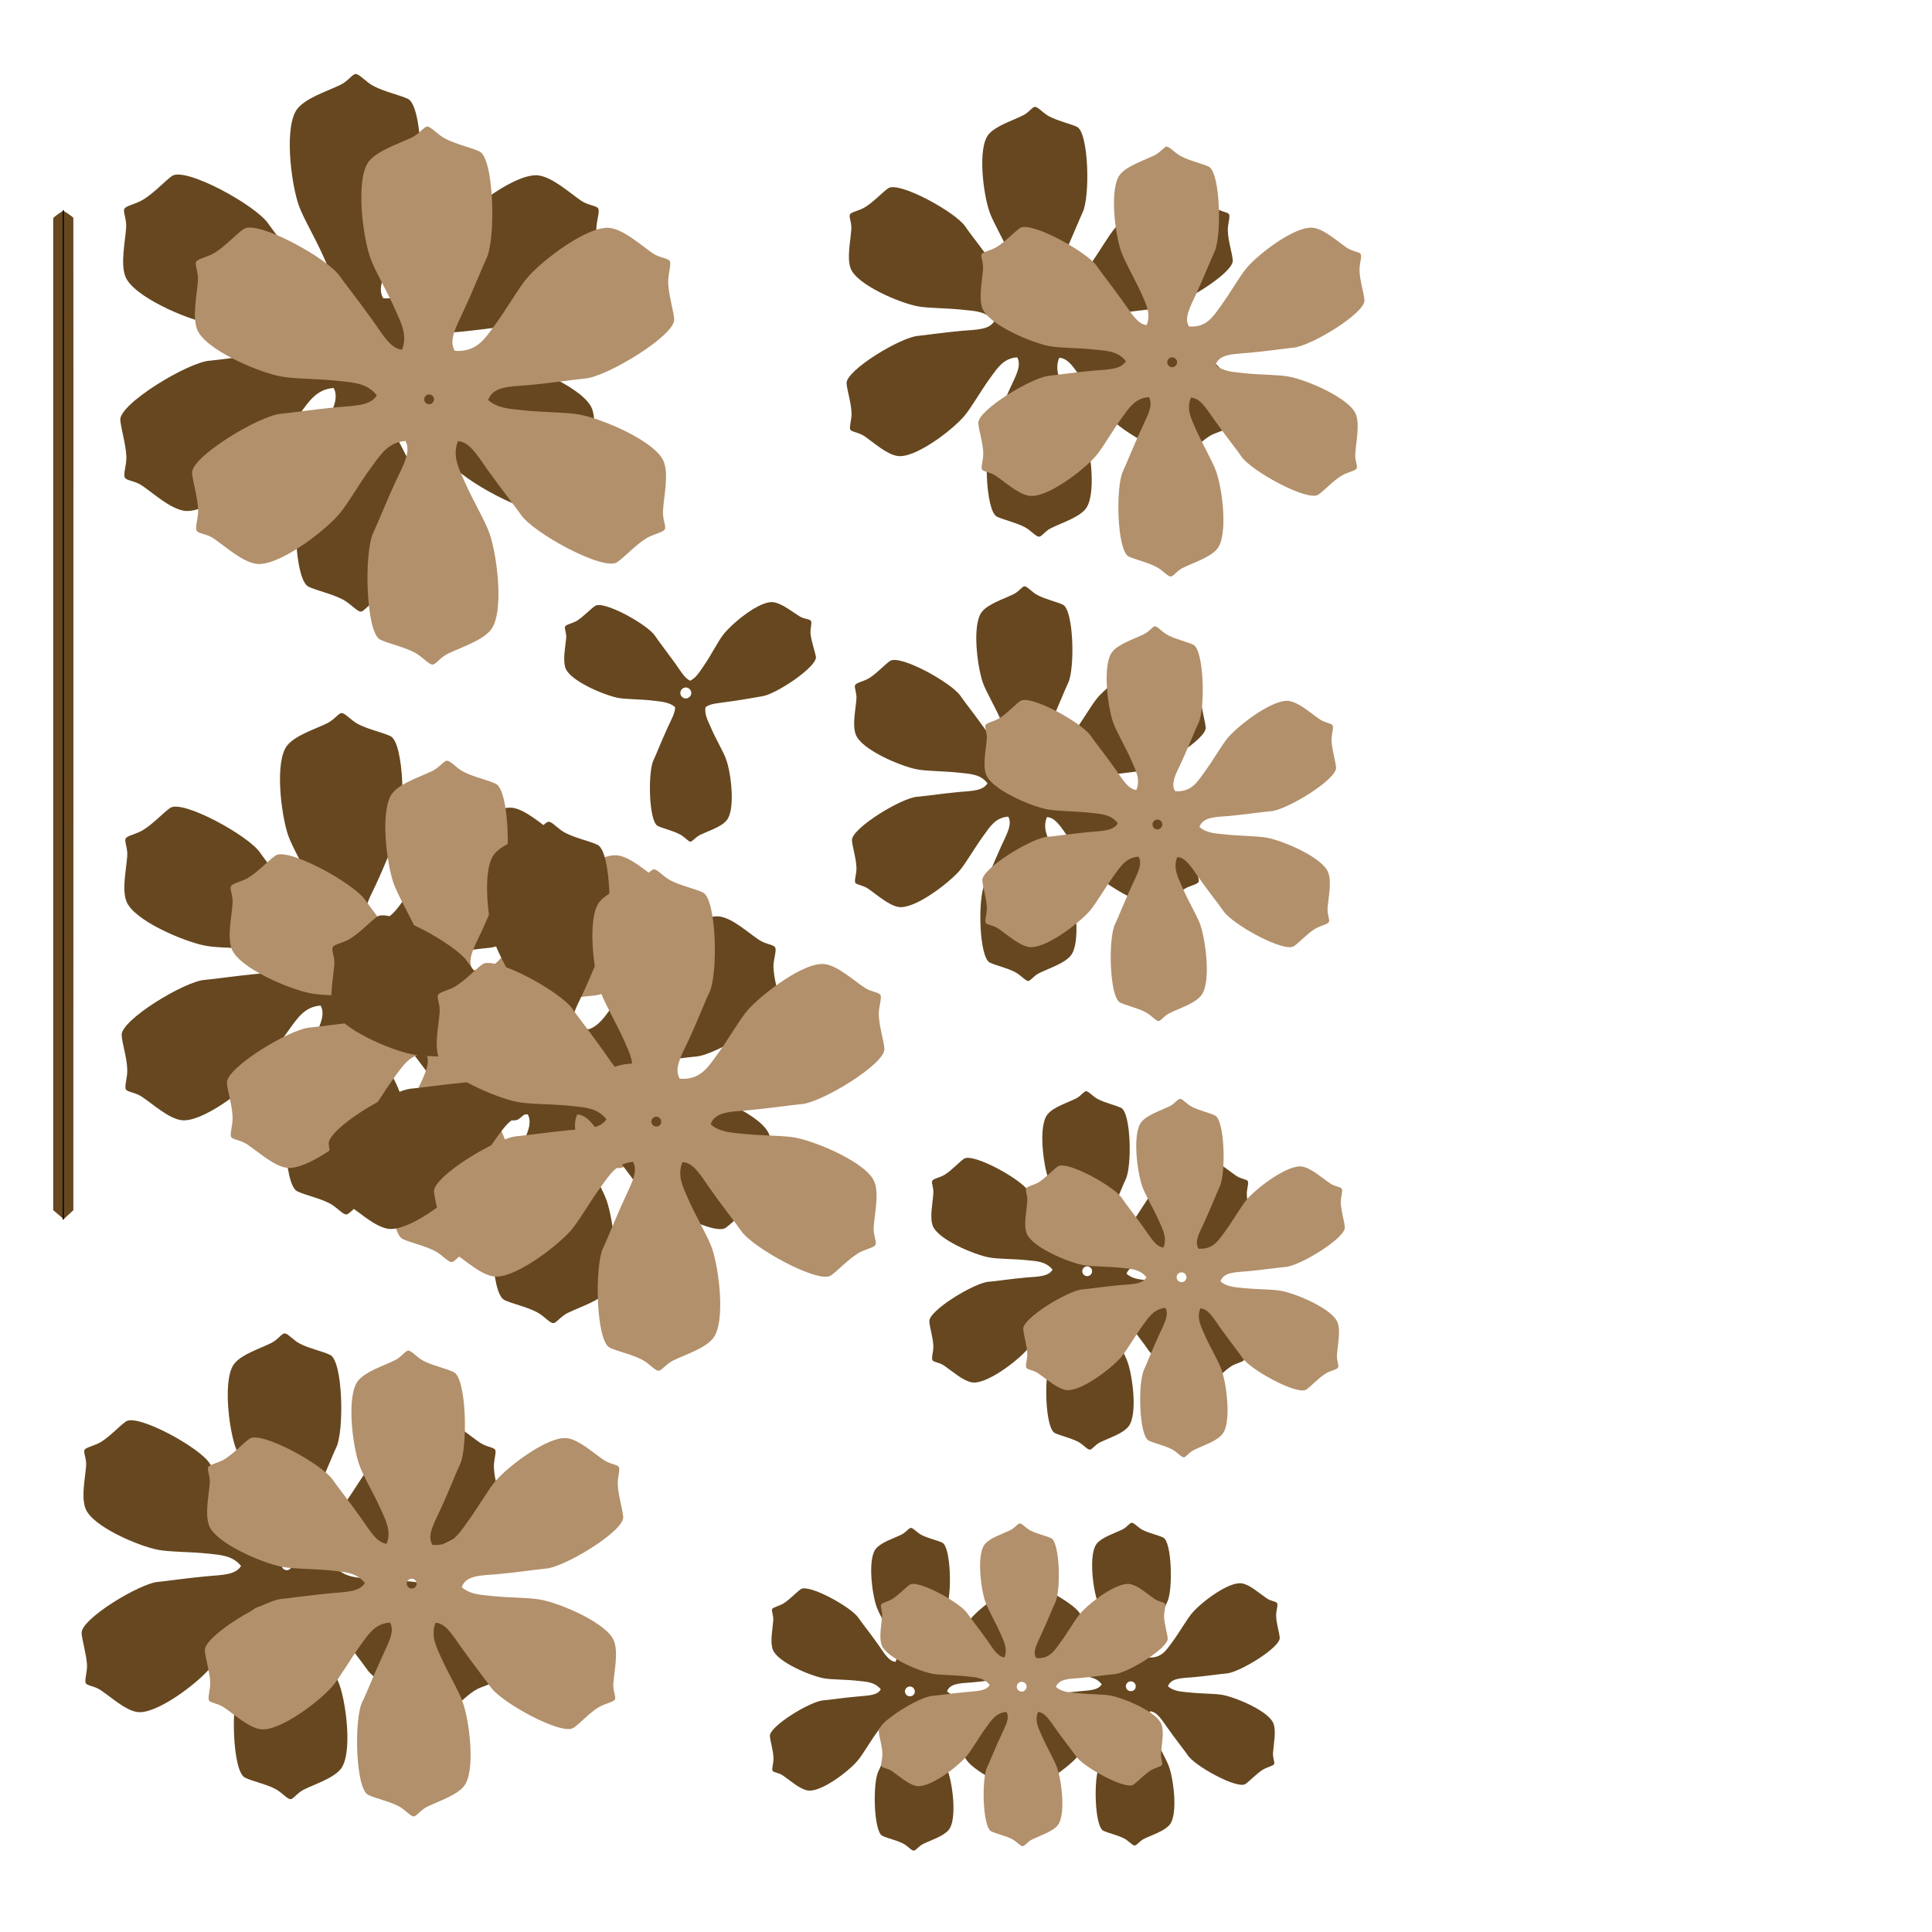 <?xml version="1.0" encoding="utf-8"?>
<!-- Generator: Adobe Illustrator 23.0.3, SVG Export Plug-In . SVG Version: 6.00 Build 0)  -->
<svg version="1.1" id="Paper_Pinecone" xmlns="http://www.w3.org/2000/svg" xmlns:xlink="http://www.w3.org/1999/xlink" x="0px"
	 y="0px" viewBox="0 0 864 864" style="enable-background:new 0 0 864 864;" xml:space="preserve">
<style type="text/css">
	.st0{fill:#66471F;}
	.st1{fill:#B2906B;}
	.st2{fill:none;stroke:#000000;stroke-width:0.5;stroke-miterlimit:10;}
</style>
<g id="Scales">
	<path class="st0" d="M204.4,148.5c10.1-0.9,21.9-2.7,25-2.9c9.6-0.6,40.7-19.4,40-26.6c-0.4-4.2-2.4-10.4-2.7-16.1
		c-0.1-4.1,1.7-8.2,0.8-9.7c-0.8-1.3-4.5-1.3-7.7-3.5c-5.6-3.9-12.4-10.1-18.6-11.2c-9.6-1.7-30.4,14.1-37.2,22
		c-4,4.6-8.9,13.5-14.8,21.5c-4.3,5.9-8.1,12.1-17.8,11.4c-2.9-4.7,0.6-10.7,4-18.1c4.3-9.2,8.7-20.3,10.1-23.1
		c4.3-8.6,3.5-44.9-3.1-48c-3.9-1.8-10.3-3.1-15.3-5.7c-3.6-1.9-6.4-5.5-8.1-5.4c-1.5,0.1-3.4,3.3-6.9,4.9c-6.2,3-15,5.7-19,10.5
		c-6.2,7.5-3,33.3,0.5,43.3c2,5.7,7.3,14.4,11.3,23.5c2.5,5.6,5.4,11.1,2.9,17.6c-5-0.5-8.3-6.2-12.7-12.5
		c-5.9-8.3-13.3-17.7-15-20.2c-5.4-8.3-37.2-25.7-43.2-21.5c-3.4,2.5-7.8,7.4-12.6,10.4c-3.4,2.2-7.9,2.8-8.7,4.3
		c-0.7,1.3,1.1,4.6,0.8,8.5c-0.5,6.8-2.5,15.8-0.4,21.6c3.4,9.1,27.4,19.3,37.7,21.2c5.9,1.1,16.2,0.9,26,2
		c6.2,0.7,12.4,0.9,16.7,6.4c-2.7,4.6-9.5,4.6-17.6,5.3c-10.1,0.9-21.9,2.7-25,2.9c-9.6,0.6-40.7,19.4-40,26.6
		c0.4,4.2,2.4,10.4,2.7,16.1c0.2,4.1-1.6,8.2-0.6,9.7c0.8,1.3,4.5,1.3,7.7,3.5c5.6,3.9,12.4,10.1,18.6,11.2
		c9.6,1.7,30.4-14.1,37.2-22c4-4.6,8.9-13.5,14.8-21.5c3.9-5.3,7.3-10.8,15-11.4c2.6,4.7-0.8,10.5-4.2,17.8
		c-4.3,9.2-8.7,20.3-10.1,23.1c-4.3,8.6-3.5,44.9,3.1,48c3.9,1.8,10.3,3.1,15.3,5.7c3.6,1.9,6.4,5.5,8.1,5.4
		c1.5-0.1,3.4-3.3,6.9-4.9c6.2-3,15-5.7,19-10.5c6.2-7.5,3-33.3-0.5-43.3c-2-5.7-7.3-14.4-11.3-23.5c-2.5-5.7-5.4-11.2-2.8-17.7
		c5.2,0.3,8.5,6.1,13.1,12.6c5.9,8.3,13.3,17.7,15,20.2c5.3,8.1,37.1,25.5,43.1,21.3c3.5-2.4,7.8-7.3,12.6-10.4
		c3.4-2.2,7.9-2.8,8.7-4.3c0.7-1.3-1.1-4.6-0.8-8.5c0.5-6.8,2.5-15.8,0.4-21.6c-3.4-9.1-27.4-19.3-37.7-21.2c-5.9-1.1-16.2-0.9-26-2
		c-5.3-0.6-10.7-0.8-14.9-4.5C188.3,149.1,195.6,149.2,204.4,148.5z M159.6,156.1c-1.2,0-2.2-1-2.2-2.2s1-2.2,2.2-2.2s2.2,1,2.2,2.2
		S160.8,156.1,159.6,156.1z"/>
	<path class="st1" d="M236.5,172.2c10.1-0.9,21.9-2.7,25-2.9c9.6-0.6,40.7-19.4,40-26.6c-0.4-4.2-2.4-10.4-2.7-16.1
		c-0.1-4.3,1.6-8.4,0.7-9.9c-0.8-1.3-4.5-1.3-7.7-3.5c-5.6-3.9-12.4-10.1-18.6-11.2c-9.6-1.7-30.4,14.1-37.2,22
		c-4,4.6-8.9,13.5-14.8,21.5c-4.3,5.9-8.1,12.1-17.8,11.4c-2.9-4.7,0.6-10.7,4-18.1c4.3-9.2,8.7-20.3,10.1-23.1
		c4.3-8.6,3.5-44.9-3.1-48c-3.9-1.8-10.3-3.1-15.3-5.7c-3.6-1.9-6.4-5.5-8.1-5.4c-1.5,0.1-3.4,3.3-6.9,4.9c-6.2,3-15,5.7-19,10.5
		c-6.2,7.5-3,33.3,0.5,43.3c2,5.7,7.3,14.4,11.3,23.5c2.5,5.6,5.4,11.1,2.9,17.6c-5-0.5-8.3-6.2-12.7-12.5
		c-5.9-8.3-13.3-17.7-15-20.2c-5.3-8.1-37.1-25.5-43.1-21.3c-3.5,2.4-7.8,7.3-12.6,10.4c-3.4,2.2-7.9,2.8-8.7,4.3
		c-0.7,1.3,1.1,4.6,0.8,8.5c-0.5,6.8-2.5,15.8-0.4,21.6c3.4,9.1,27.4,19.3,37.7,21.2c5.9,1.1,16.2,0.9,26,2
		c6.2,0.7,12.4,0.9,16.7,6.4c-2.7,4.6-9.5,4.6-17.6,5.3c-10.1,0.9-21.9,2.7-25,2.9c-9.6,0.6-40.7,19.4-40,26.6
		c0.4,4.2,2.4,10.4,2.7,16.1c0.2,4.1-1.6,8.2-0.6,9.7c0.8,1.3,4.5,1.3,7.7,3.5c5.6,3.9,12.4,10.1,18.6,11.2
		c9.6,1.7,30.4-14.1,37.2-22c4-4.6,8.9-13.5,14.8-21.5c3.9-5.3,7.3-10.8,15-11.4c2.6,4.7-0.8,10.5-4.2,17.8
		c-4.3,9.2-8.7,20.3-10.1,23.1c-4.3,8.6-3.5,44.9,3.1,48c3.9,1.8,10.3,3.1,15.3,5.7c3.6,1.9,6.4,5.5,8.1,5.4
		c1.5-0.1,3.4-3.3,6.9-4.9c6.2-3,15-5.7,19-10.5c6.2-7.5,3-33.3-0.5-43.3c-2-5.7-7.3-14.4-11.3-23.5c-2.5-5.7-5.4-11.2-2.8-17.7
		c5.2,0.3,8.5,6.1,13.1,12.6c5.9,8.3,13.3,17.7,15,20.2c5.3,8.1,37.1,25.5,43.1,21.3c3.5-2.4,7.8-7.3,12.6-10.4
		c3.4-2.2,7.9-2.8,8.7-4.3c0.7-1.3-1.1-4.6-0.8-8.5c0.5-6.8,2.5-15.8,0.4-21.6c-3.4-9.1-27.4-19.3-37.7-21.2c-5.9-1.1-16.2-0.9-26-2
		c-5.3-0.6-10.7-0.8-14.9-4.5C220.4,172.8,227.7,172.9,236.5,172.2z M191.9,180.8c-1.2,0-2.2-1-2.2-2.2s1-2.2,2.2-2.2s2.2,1,2.2,2.2
		C194.1,179.7,193.1,180.8,191.9,180.8z"/>
	<path class="st0" d="M195.1,426.6c9.5-0.9,20.5-2.5,23.4-2.7c9-0.5,37.9-18.1,37.3-24.8c-0.3-4-2.3-9.7-2.5-15.1
		c-0.1-3.7,1.6-7.6,0.7-9c-0.7-1.2-4.2-1.3-7.2-3.3c-5.3-3.6-11.6-9.4-17.3-10.4c-9-1.6-28.3,13.2-34.8,20.5
		c-3.7,4.3-8.3,12.6-13.8,20.1c-4,5.5-7.5,11.3-16.6,10.6c-2.7-4.4,0.5-10,3.8-16.9c4-8.6,8.1-19.1,9.4-21.6
		c4-8.1,3.3-41.9-2.9-44.8c-3.6-1.7-9.6-2.9-14.3-5.3c-3.4-1.7-5.9-5.1-7.6-5c-1.4,0.1-3.2,3-6.5,4.6c-5.8,2.8-14,5.3-17.7,9.8
		c-5.8,7-2.8,31.1,0.4,40.4c1.9,5.3,6.8,13.5,10.6,21.9c2.3,5.3,5,10.4,2.7,16.4c-4.7-0.5-7.7-5.8-11.9-11.7
		c-5.5-7.8-12.4-16.6-14-19c-5-7.5-34.6-23.8-40.2-20c-3.2,2.3-7.3,6.8-11.8,9.7c-3.2,2.1-7.4,2.6-8.1,4c-0.7,1.2,1,4.3,0.7,7.9
		c-0.5,6.4-2.4,14.8-0.4,20.1c3.1,8.5,25.5,18,35.2,19.9c5.5,1.1,15.1,0.8,24.2,1.8c5.7,0.6,11.5,0.8,15.6,5.9
		c-2.6,4.3-8.9,4.3-16.4,4.9c-9.5,0.9-20.5,2.5-23.4,2.7c-9,0.5-37.9,18.1-37.3,24.8c0.3,4,2.3,9.7,2.5,15.1
		c0.2,3.8-1.4,7.7-0.6,9.1c0.7,1.2,4.2,1.3,7.2,3.3c5.3,3.6,11.6,9.4,17.3,10.4c9,1.6,28.3-13.2,34.8-20.5
		c3.7-4.3,8.3-12.6,13.8-20.1c3.6-4.9,6.8-10.1,14-10.6c2.4,4.4-0.8,9.8-3.9,16.7c-4,8.6-8.1,19.1-9.4,21.6
		c-4,8.1-3.3,41.9,2.9,44.8c3.6,1.7,9.6,2.9,14.3,5.3c3.4,1.7,5.9,5.1,7.6,5c1.4-0.1,3.2-3,6.5-4.6c5.8-2.8,14-5.3,17.7-9.8
		c5.8-7,2.8-31.1-0.4-40.4c-1.9-5.3-6.8-13.5-10.6-21.9c-2.3-5.3-5.1-10.5-2.6-16.6c4.9,0.2,8,5.7,12.2,11.7
		c5.5,7.8,12.4,16.6,14,19c5,7.5,34.6,23.8,40.2,20c3.2-2.3,7.3-6.8,11.8-9.7c3.2-2.1,7.4-2.6,8.1-4c0.7-1.2-1-4.3-0.8-7.9
		c0.5-6.4,2.4-14.8,0.4-20.1c-3.1-8.5-25.5-18-35.2-19.9c-5.5-1.1-15.1-0.8-24.2-1.8c-5-0.5-10-0.8-13.9-4.2
		C180.1,427.2,186.9,427.3,195.1,426.6z M152.9,434c-1.2,0-2.2-1-2.2-2.2s1-2.2,2.2-2.2s2.2,1,2.2,2.2
		C155.1,433,154.1,434,152.9,434z"/>
	<path class="st1" d="M242.2,447.9c9.5-0.9,20.5-2.5,23.4-2.7c9-0.5,37.9-18.1,37.3-24.8c-0.3-4-2.3-9.7-2.5-15.1
		c-0.1-3.7,1.5-7.6,0.7-9c-0.7-1.2-4.2-1.3-7.2-3.3c-5.3-3.6-11.6-9.4-17.3-10.4c-9-1.6-28.3,13.2-34.8,20.5
		c-3.7,4.3-8.3,12.6-13.8,20.1c-4,5.5-7.5,11.3-16.6,10.6c-2.7-4.4,0.5-10,3.8-16.9c4-8.6,8.1-19.1,9.4-21.6
		c4-8.1,3.3-41.9-2.9-44.8c-3.6-1.7-9.6-2.9-14.3-5.3c-3.4-1.7-5.9-5.1-7.6-5c-1.4,0.1-3.2,3-6.5,4.6c-5.8,2.8-14,5.3-17.7,9.8
		c-5.8,7-2.8,31.1,0.4,40.4c1.9,5.3,6.8,13.5,10.6,21.9c2.3,5.3,5,10.4,2.7,16.4c-4.7-0.5-7.7-5.8-11.9-11.7
		c-5.5-7.8-12.4-16.6-14-19c-5-7.5-34.6-23.8-40.2-20c-3.2,2.3-7.3,6.8-11.8,9.7c-3.2,2.1-7.4,2.6-8.1,4c-0.7,1.2,1,4.3,0.7,7.9
		c-0.5,6.4-2.4,14.8-0.4,20.1c3.1,8.5,25.5,18,35.2,19.9c5.5,1.1,15.1,0.8,24.2,1.8c5.7,0.6,11.5,0.8,15.6,5.9
		c-2.6,4.3-8.9,4.3-16.4,4.9c-9.5,0.9-20.5,2.5-23.4,2.7c-9,0.5-37.9,18.1-37.3,24.8c0.3,4,2.3,9.7,2.5,15.1
		c0.2,3.8-1.4,7.7-0.6,9.1c0.7,1.2,4.2,1.3,7.2,3.3c5.3,3.6,11.6,9.4,17.3,10.4c9,1.6,28.3-13.2,34.8-20.5
		c3.7-4.3,8.3-12.6,13.8-20.1c3.6-4.9,6.8-10.1,14-10.6c2.4,4.4-0.8,9.8-3.9,16.7c-4,8.6-8.1,19.1-9.4,21.6
		c-4,8.1-3.3,41.9,2.9,44.8c3.6,1.7,9.6,2.9,14.3,5.3c3.4,1.7,5.9,5.1,7.6,5c1.4-0.1,3.2-3,6.5-4.6c5.8-2.8,14-5.3,17.7-9.8
		c5.8-7,2.8-31.1-0.4-40.4c-1.9-5.3-6.8-13.5-10.6-21.9c-2.3-5.3-5.1-10.5-2.6-16.6c4.9,0.2,8,5.7,12.2,11.7
		c5.5,7.8,12.4,16.6,14,19c5,7.5,34.6,23.8,40.2,20c3.2-2.3,7.3-6.8,11.8-9.7c3.2-2.1,7.4-2.6,8.1-4c0.7-1.2-1-4.3-0.8-7.9
		c0.5-6.4,2.4-14.8,0.4-20.1c-3.1-8.5-25.5-18-35.2-19.9c-5.5-1.1-15.1-0.8-24.2-1.8c-5-0.5-10-0.8-13.9-4.2
		C227.2,448.5,234,448.6,242.2,447.9z M200.9,455.2c-1.2,0-2.2-1-2.2-2.2s1-2.2,2.2-2.2s2.2,1,2.2,2.2
		C203.2,454.2,202.2,455.2,200.9,455.2z"/>
	<path class="st0" d="M287.7,475.2c9.5-0.9,20.5-2.5,23.4-2.7c9-0.5,37.9-18.1,37.3-24.8c-0.3-4-2.3-9.7-2.5-15.1
		c-0.1-3.7,1.6-7.6,0.7-9c-0.7-1.2-4.2-1.3-7.2-3.3c-5.3-3.6-11.6-9.4-17.3-10.4c-9-1.6-28.3,13.2-34.8,20.5
		c-3.7,4.3-8.3,12.6-13.8,20.1c-4,5.5-7.5,11.3-16.6,10.6c-2.7-4.4,0.5-10,3.8-16.9c4-8.6,8.1-19.1,9.4-21.6
		c4-8.1,3.3-41.9-2.9-44.8c-3.6-1.7-9.6-2.9-14.3-5.3c-3.4-1.7-5.9-5.1-7.6-5c-1.4,0.1-3.2,3-6.5,4.6c-5.8,2.8-14,5.3-17.7,9.8
		c-5.8,7-2.8,31.1,0.4,40.4c1.9,5.3,6.8,13.5,10.6,21.9c2.3,5.3,5,10.4,2.7,16.4c-4.7-0.5-7.7-5.8-11.9-11.7
		c-5.5-7.8-12.4-16.6-14-19c-5-7.5-34.6-23.8-40.2-20c-3.2,2.3-7.3,6.8-11.8,9.7c-3.2,2.1-7.4,2.6-8.1,4c-0.7,1.2,1,4.3,0.7,7.9
		c-0.5,6.4-2.4,14.8-0.4,20.1c3.1,8.5,25.5,18,35.2,19.9c5.5,1.1,15.1,0.8,24.2,1.8c5.7,0.6,11.5,0.8,15.6,5.9
		c-2.6,4.3-8.9,4.3-16.4,4.9c-9.5,0.9-20.5,2.5-23.4,2.7c-9,0.5-37.9,18.1-37.3,24.8c0.3,4,2.3,9.7,2.5,15.1
		c0.2,3.8-1.4,7.7-0.6,9.1c0.7,1.2,4.2,1.3,7.2,3.3c5.3,3.6,11.6,9.4,17.3,10.4c9,1.6,28.3-13.2,34.8-20.5
		c3.7-4.3,8.3-12.6,13.8-20.1c3.6-4.9,6.8-10.1,14-10.6c2.4,4.4-0.8,9.8-3.9,16.7c-4,8.6-8.1,19.1-9.4,21.6
		c-4,8.1-3.3,41.9,2.9,44.8c3.6,1.7,9.6,2.9,14.3,5.3c3.4,1.7,5.9,5.1,7.6,5c1.4-0.1,3.2-3,6.5-4.6c5.8-2.8,14-5.3,17.7-9.8
		c5.8-7,2.8-31.1-0.4-40.4c-1.9-5.3-6.8-13.5-10.6-21.9c-2.3-5.3-5.1-10.5-2.6-16.6c4.9,0.2,8,5.7,12.2,11.7
		c5.5,7.8,12.4,16.6,14,19c5,7.5,34.6,23.8,40.2,20c3.2-2.3,7.3-6.8,11.8-9.7c3.2-2.1,7.4-2.6,8.1-4c0.7-1.2-1-4.3-0.8-7.9
		c0.5-6.4,2.4-14.8,0.4-20.1c-3.1-8.5-25.5-18-35.2-19.9c-5.5-1.1-15.1-0.8-24.2-1.8c-5-0.5-10-0.8-13.9-4.2
		C272.7,475.8,279.5,475.9,287.7,475.2z M245.5,482.6c-1.2,0-2.2-1-2.2-2.2s1-2.2,2.2-2.2s2.2,1,2.2,2.2S246.7,482.6,245.5,482.6z"
		/>
	<path class="st1" d="M334.8,496.5c9.5-0.9,20.5-2.5,23.4-2.7c9-0.5,37.9-18.1,37.3-24.8c-0.3-4-2.3-9.7-2.5-15.1
		c-0.1-3.7,1.5-7.6,0.7-9c-0.7-1.2-4.2-1.3-7.2-3.3c-5.3-3.6-11.6-9.4-17.3-10.4c-9-1.6-28.3,13.2-34.8,20.5
		c-3.7,4.3-8.3,12.6-13.8,20.1c-4,5.5-7.5,11.3-16.6,10.6c-2.7-4.4,0.5-10,3.8-16.9c4-8.6,8.1-19.1,9.4-21.6
		c4-8.1,3.3-41.9-2.9-44.8c-3.6-1.7-9.6-2.9-14.3-5.3c-3.4-1.7-5.9-5.1-7.6-5c-1.4,0.1-3.2,3-6.5,4.6c-5.8,2.8-14,5.3-17.7,9.8
		c-5.8,7-2.8,31.1,0.4,40.4c1.9,5.3,6.8,13.5,10.6,21.9c2.3,5.3,5,10.4,2.7,16.4c-4.7-0.5-7.7-5.8-11.9-11.7
		c-5.5-7.8-12.4-16.6-14-19c-5-7.5-34.6-23.8-40.2-20c-3.2,2.3-7.3,6.8-11.8,9.7c-3.2,2.1-7.4,2.6-8.1,4c-0.7,1.2,1,4.3,0.7,7.9
		c-0.5,6.4-2.4,14.8-0.4,20.1c3.1,8.5,25.5,18,35.2,19.9c5.5,1.1,15.1,0.8,24.2,1.8c5.7,0.6,11.5,0.8,15.6,5.9
		c-2.6,4.3-8.9,4.3-16.4,4.9c-9.5,0.9-20.5,2.5-23.4,2.7c-9,0.5-37.9,18.1-37.3,24.8c0.3,4,2.3,9.7,2.5,15.1
		c0.2,3.8-1.4,7.7-0.6,9.1c0.7,1.2,4.2,1.3,7.2,3.3c5.3,3.6,11.6,9.4,17.3,10.4c9,1.6,28.3-13.2,34.8-20.5
		c3.7-4.3,8.3-12.6,13.8-20.1c3.6-4.9,6.8-10.1,14-10.6c2.4,4.4-0.8,9.8-3.9,16.7c-4,8.6-8.1,19.1-9.4,21.6
		c-4,8.1-3.3,41.9,2.9,44.8c3.6,1.7,9.6,2.9,14.3,5.3c3.4,1.7,5.9,5.1,7.6,5c1.4-0.1,3.2-3,6.5-4.6c5.8-2.8,14-5.3,17.7-9.8
		c5.8-7,2.8-31.1-0.4-40.4c-1.9-5.3-6.8-13.5-10.6-21.9c-2.3-5.3-5.1-10.5-2.6-16.6c4.9,0.2,8,5.7,12.2,11.7
		c5.5,7.8,12.4,16.6,14,19c5,7.5,34.6,23.8,40.2,20c3.2-2.3,7.3-6.8,11.8-9.7c3.2-2.1,7.4-2.6,8.1-4c0.7-1.2-1-4.3-0.8-7.9
		c0.5-6.4,2.4-14.8,0.4-20.1c-3.1-8.5-25.5-18-35.2-19.9c-5.5-1.1-15.1-0.8-24.2-1.8c-5-0.5-10-0.8-13.9-4.2
		C319.8,497.1,326.6,497.2,334.8,496.5z M293.5,503.8c-1.2,0-2.2-1-2.2-2.2s1-2.2,2.2-2.2s2.2,1,2.2,2.2
		C295.8,502.8,294.8,503.8,293.5,503.8z"/>
	<path class="st0" d="M166.9,696.4c8.8-0.8,19.1-2.3,21.7-2.5c8.3-0.5,35.2-16.8,34.7-23.1c-0.3-3.7-2.1-9.1-2.4-14
		c-0.3-3.7,1.3-7.3,0.5-8.5c-0.7-1.1-3.9-1.2-6.7-3.1c-4.9-3.3-10.8-8.8-16.1-9.7c-8.3-1.4-26.3,12.2-32.3,19.1
		c-3.4,4-7.7,11.7-12.8,18.7c-3.7,5.1-7,10.5-15.4,9.9c-2.5-4.1,0.5-9.3,3.5-15.7c3.7-8,7.5-17.7,8.7-20c3.7-7.5,3.1-38.9-2.7-41.6
		c-3.3-1.6-8.9-2.7-13.3-4.9c-3.2-1.6-5.5-4.7-7-4.7c-1.3,0-3,2.8-6,4.3c-5.3,2.6-13,5-16.4,9.1c-5.4,6.5-2.6,28.9,0.4,37.5
		c1.7,5,6.3,12.5,9.8,20.3c2.2,4.9,4.7,9.6,2.5,15.2c-4.3-0.5-7.2-5.4-11-10.9c-5.1-7.2-11.5-15.4-13-17.6
		c-4.6-7-32.1-22.1-37.3-18.5c-3,2.1-6.8,6.4-10.9,9c-3,1.9-6.8,2.4-7.6,3.7c-0.6,1.2,1,4,0.7,7.3c-0.5,5.9-2.2,13.7-0.3,18.8
		c2.8,8,23.6,16.9,32.6,18.6c5.2,1,14,0.8,22.5,1.7c5.3,0.6,10.7,0.8,14.5,5.5c-2.4,4-8.3,4-15.2,4.6c-8.8,0.8-19.1,2.3-21.7,2.5
		c-7.9,0.4-34.9,16.6-34.4,23c0.3,3.7,2.1,9.1,2.4,14c0.2,3.5-1.3,7.1-0.5,8.4c0.7,1.1,3.9,1.2,6.7,3.1c4.9,3.3,10.8,8.8,16.1,9.7
		c8.3,1.4,26.3-12.2,32.3-19.1c3.4-4,7.7-11.7,12.8-18.7c3.3-4.6,6.3-9.4,13-9.9c2.3,4.1-0.7,9.1-3.6,15.5c-3.7,8-7.5,17.7-8.8,20
		c-3.7,7.5-3.1,38.9,2.7,41.6c3.3,1.6,8.9,2.7,13.3,4.9c3.2,1.6,5.5,4.7,7,4.7c1.3,0,3-2.8,6-4.3c5.3-2.6,13-5,16.4-9.1
		c5.4-6.5,2.6-28.9-0.4-37.5c-1.7-5-6.3-12.5-9.8-20.3c-2.2-4.9-4.7-9.7-2.4-15.4c4.5,0.2,7.4,5.3,11.4,10.9
		c5.1,7.2,11.5,15.4,13,17.6c4.6,7,32.1,22.1,37.3,18.5c3-2.1,6.8-6.4,10.9-9c3-1.9,6.8-2.4,7.6-3.7c0.6-1.2-1-4-0.7-7.3
		c0.5-5.9,2.2-13.7,0.3-18.8c-2.9-7.9-23.7-16.8-32.7-18.5c-5.2-1-14-0.8-22.5-1.7c-4.6-0.5-9.3-0.7-12.9-3.9
		C152.9,696.9,159.3,697,166.9,696.4z M128.2,702.2c-1.2,0-2.2-1-2.2-2.2s1-2.2,2.2-2.2s2.2,1,2.2,2.2S129.5,702.2,128.2,702.2z"/>
	<path class="st1" d="M222.3,704c8.8-0.8,19.1-2.3,21.7-2.5c8.3-0.5,35.2-16.8,34.7-23.1c-0.3-3.7-2.1-9.1-2.4-14
		c-0.3-3.6,1.2-7.1,0.4-8.4c-0.7-1.1-3.9-1.2-6.7-3.1c-4.9-3.3-10.8-8.8-16.1-9.7c-8.3-1.4-26.3,12.2-32.3,19.1
		c-3.4,4-7.7,11.7-12.8,18.7c-3.7,5.1-7,10.5-15.4,9.9c-2.5-4.1,0.5-9.3,3.5-15.7c3.7-8,7.5-17.7,8.7-20c3.7-7.5,3.1-38.9-2.7-41.6
		c-3.3-1.6-8.9-2.7-13.3-4.9c-3.2-1.6-5.5-4.7-7-4.7c-1.3,0-3,2.8-6,4.3c-5.3,2.6-13,5-16.4,9.1c-5.4,6.5-2.6,28.9,0.4,37.5
		c1.7,5,6.3,12.5,9.8,20.3c2.2,4.9,4.7,9.6,2.5,15.2c-4.3-0.5-7.2-5.4-11-10.9c-5.1-7.2-11.5-15.4-13-17.6
		c-4.6-7-32.1-22.1-37.3-18.5c-3,2.1-6.8,6.4-10.9,9c-3,1.9-6.8,2.4-7.6,3.7c-0.6,1.2,1,4,0.7,7.3c-0.5,5.9-2.2,13.7-0.3,18.8
		c2.9,7.9,23.7,16.8,32.7,18.5c5.2,1,14,0.8,22.5,1.7c5.3,0.6,10.7,0.8,14.5,5.5c-2.4,4-8.3,4-15.2,4.6c-8.8,0.8-19.1,2.3-21.7,2.5
		c-8.3,0.5-35.2,16.8-34.7,23.1c0.3,3.7,2.1,9.1,2.4,14c0.2,3.5-1.3,7.1-0.5,8.4c0.7,1.1,3.9,1.2,6.7,3.1c4.9,3.3,10.8,8.8,16.1,9.7
		c8.3,1.4,26.3-12.2,32.3-19.1c3.4-4,7.7-11.7,12.8-18.7c3.3-4.6,6.3-9.4,13-9.9c2.3,4.1-0.7,9.1-3.6,15.5c-3.7,8-7.5,17.7-8.8,20
		c-3.7,7.5-3.1,38.9,2.7,41.6c3.3,1.6,8.9,2.7,13.3,4.9c3.2,1.6,5.5,4.7,7,4.7c1.3,0,3-2.8,6-4.3c5.3-2.6,13-5,16.4-9.1
		c5.4-6.5,2.6-28.9-0.4-37.5c-1.7-5-6.3-12.5-9.8-20.3c-2.2-4.9-4.7-9.7-2.4-15.4c4.5,0.2,7.4,5.3,11.4,10.9
		c5.1,7.2,11.5,15.4,13,17.6c4.6,7,32.1,22.1,37.3,18.5c3-2.1,6.8-6.4,10.9-9c3-1.9,6.8-2.4,7.6-3.7c0.6-1.2-1-4-0.7-7.3
		c0.5-5.9,2.2-13.7,0.3-18.8c-2.9-7.9-23.7-16.8-32.7-18.5c-5.2-1-14-0.8-22.5-1.7c-4.6-0.5-9.3-0.7-12.9-3.9
		C208.3,704.5,214.7,704.6,222.3,704z M184.1,710.4c-1.2,0-2.2-1-2.2-2.2s1-2.2,2.2-2.2s2.2,1,2.2,2.2
		C186.4,709.4,185.4,710.4,184.1,710.4z"/>
	<path class="st0" d="M499.3,140c8.1-0.7,17.6-2.1,20-2.3c7.7-0.5,32.5-15.5,32-21.3c-0.3-3.4-2-8.4-2.2-12.9
		c-0.2-3.2,1.2-6.5,0.5-7.7c-0.6-1-3.6-1.1-6.2-2.8c-4.5-3.1-9.9-8.1-14.8-8.9c-7.7-1.3-24.3,11.3-29.8,17.7
		c-3.2,3.7-7.1,10.8-11.8,17.3c-3.4,4.7-6.4,9.7-14.2,9.1c-2.3-3.8,0.5-8.5,3.2-14.5c3.4-7.4,7-16.3,8.1-18.6
		c3.5-6.9,2.8-35.9-2.5-38.4c-3.1-1.4-8.2-2.5-12.3-4.6c-2.9-1.5-5.1-4.4-6.5-4.3c-1.2,0-2.7,2.6-5.5,3.9c-4.9,2.4-12,4.6-15.2,8.4
		c-5,6-2.4,26.7,0.4,34.6c1.6,4.6,5.8,11.6,9.1,18.9c2,4.5,4.3,8.9,2.3,14c-4-0.4-6.6-5-10.2-10c-4.7-6.7-10.7-14.2-12-16.3
		c-4.3-6.4-29.7-20.4-34.5-17.1c-2.8,2-6.3,5.9-10.1,8.3c-2.8,1.8-6.3,2.2-7,3.4c-0.6,1.1,0.9,3.7,0.6,6.8c-0.4,5.5-2,12.7-0.3,17.3
		c2.7,7.3,21.9,15.5,30.1,17c4.8,0.9,12.9,0.7,20.8,1.6c4.9,0.5,9.9,0.7,13.3,5.1c-2.2,3.7-7.6,3.7-14,4.2c-8.1,0.7-17.6,2.1-20,2.3
		c-7.7,0.5-32.5,15.5-32,21.3c0.3,3.4,2,8.4,2.2,12.9c0.2,3.3-1.2,6.6-0.5,7.8c0.6,1,3.6,1.1,6.2,2.8c4.5,3.1,9.9,8.1,14.8,8.9
		c7.7,1.3,24.3-11.3,29.8-17.7c3.2-3.7,7.1-10.8,11.8-17.3c3.1-4.2,5.8-8.7,12-9.1c2.1,3.7-0.7,8.4-3.4,14.3
		c-3.4,7.4-7,16.3-8.1,18.6c-3.5,6.9-2.8,35.9,2.5,38.4c3.1,1.4,8.2,2.5,12.3,4.6c2.9,1.5,5.1,4.4,6.5,4.3c1.2,0,2.7-2.6,5.5-3.9
		c4.9-2.4,12-4.6,15.2-8.4c5-6,2.4-26.7-0.4-34.6c-1.6-4.6-5.8-11.6-9.1-18.9c-2-4.6-4.4-9-2.2-14.2c4.2,0.2,6.8,4.9,10.5,10
		c4.7,6.7,10.7,14.2,12,16.3c4.3,6.4,29.7,20.4,34.5,17.1c2.8-2,6.3-5.9,10.1-8.3c2.8-1.8,6.3-2.2,7-3.4c0.6-1.1-0.9-3.7-0.6-6.8
		c0.4-5.5,2-12.7,0.3-17.3c-2.7-7.3-21.9-15.5-30.1-17c-4.8-0.9-12.9-0.7-20.8-1.6c-4.3-0.5-8.6-0.7-11.9-3.6
		C486.4,140.5,492.3,140.6,499.3,140z M464,144.5c-1.2,0-2.2-1-2.2-2.2s1-2.2,2.2-2.2s2.2,1,2.2,2.2S465.2,144.5,464,144.5z"/>
	<path class="st1" d="M558.2,157.8c8.1-0.7,17.6-2.1,20-2.3c7.7-0.5,32.5-15.5,32-21.3c-0.3-3.4-2-8.4-2.2-12.9
		c-0.2-3.2,1.2-6.5,0.5-7.7c-0.6-1-3.6-1.1-6.2-2.8c-4.5-3.1-9.9-8.1-14.8-8.9c-7.7-1.3-24.3,11.3-29.8,17.7
		c-3.2,3.7-7.1,10.8-11.8,17.3c-3.4,4.7-6.4,9.7-14.2,9.1c-2.3-3.8,0.5-8.5,3.2-14.5c3.4-7.4,7-16.3,8.1-18.6
		c3.5-6.9,2.8-35.9-2.5-38.4c-3.1-1.4-8.2-2.5-12.3-4.6c-2.9-1.5-5.1-4.4-6.5-4.3c-1.2,0-2.7,2.6-5.5,3.9c-4.9,2.4-12,4.6-15.2,8.4
		c-5,6-2.4,26.7,0.4,34.6c1.6,4.6,5.8,11.6,9.1,18.9c2,4.5,4.3,8.9,2.3,14c-4-0.4-6.6-5-10.2-10c-4.7-6.7-10.7-14.2-12-16.3
		c-4.3-6.4-29.7-20.4-34.5-17.1c-2.8,2-6.3,5.9-10.1,8.3c-2.8,1.8-6.3,2.2-7,3.4c-0.6,1.1,0.9,3.7,0.6,6.8c-0.4,5.5-2,12.7-0.3,17.3
		c2.7,7.3,21.9,15.5,30.1,17c4.8,0.9,12.9,0.7,20.8,1.6c4.9,0.5,9.9,0.7,13.3,5.1c-2.2,3.7-7.6,3.7-14,4.2c-8.1,0.7-17.6,2.1-20,2.3
		c-7.7,0.5-32.5,15.5-32,21.3c0.3,3.4,2,8.4,2.2,12.9c0.2,3.3-1.2,6.6-0.5,7.8c0.6,1,3.6,1.1,6.2,2.8c4.5,3.1,9.9,8.1,14.8,8.9
		c7.7,1.3,24.3-11.3,29.8-17.7c3.2-3.7,7.1-10.8,11.8-17.3c3.1-4.2,5.8-8.7,12-9.1c2.1,3.7-0.7,8.4-3.4,14.3
		c-3.4,7.4-7,16.3-8.1,18.6c-3.5,6.9-2.8,35.9,2.5,38.4c3.1,1.4,8.2,2.5,12.3,4.6c2.9,1.5,5.1,4.4,6.5,4.3c1.2,0,2.7-2.6,5.5-3.9
		c4.9-2.4,12-4.6,15.2-8.4c5-6,2.4-26.7-0.4-34.6c-1.6-4.6-5.8-11.6-9.1-18.9c-2-4.6-4.4-9-2.2-14.2c4.2,0.2,6.8,4.9,10.5,10
		c4.7,6.7,10.7,14.2,12,16.3c4.3,6.4,29.7,20.4,34.5,17.1c2.8-2,6.3-5.9,10.1-8.3c2.8-1.8,6.3-2.2,7-3.4c0.6-1.1-0.9-3.7-0.6-6.8
		c0.4-5.5,2-12.7,0.3-17.3c-2.7-7.3-21.9-15.5-30.1-17c-4.8-0.9-12.9-0.7-20.8-1.6c-4.3-0.5-8.6-0.7-11.9-3.6
		C545.3,158.3,551.2,158.4,558.2,157.8z M524.2,164.2c-1.2,0-2.2-1-2.2-2.2s1-2.2,2.2-2.2s2.2,1,2.2,2.2S525.4,164.2,524.2,164.2z"
		/>
	<path class="st0" d="M491.5,347c7.4-0.7,16.2-2,18.4-2.1c7.1-0.4,29.8-14.3,29.3-19.6c-0.3-3.1-1.8-7.7-2-11.8c-0.3-3,1-6,0.4-7.1
		c-0.6-0.9-3.3-1-5.7-2.6c-4.1-2.8-9.1-7.4-13.6-8.2c-7-1.2-22.2,10.4-27.3,16.2c-2.9,3.4-6.5,9.9-10.8,15.8
		c-3.1,4.3-5.9,8.9-13,8.3c-2.1-3.5,0.4-7.8,3-13.3c3.1-6.8,6.4-15,7.4-17c3.2-6.3,2.6-32.9-2.3-35.2c-2.8-1.3-7.5-2.3-11.2-4.2
		c-2.7-1.4-4.7-4-5.9-4c-1.1,0-2.5,2.4-5.1,3.6c-4.5,2.2-11,4.2-13.9,7.7c-4.6,5.5-2.2,24.4,0.3,31.7c1.5,4.2,5.4,10.6,8.3,17.3
		c1.8,4.1,4,8.1,2.1,12.9c-3.7-0.4-6.1-4.6-9.3-9.2c-4.3-6.1-9.8-13-11-14.9c-3.9-5.9-27.2-18.8-31.6-15.7c-2.6,1.8-5.7,5.4-9.2,7.6
		c-2.5,1.6-5.8,2-6.4,3.2c-0.5,1,0.8,3.4,0.6,6.2c-0.4,5-1.9,11.6-0.3,15.9c2.5,6.7,20,14.2,27.6,15.6c4.4,0.8,11.9,0.7,19.1,1.5
		c4.5,0.5,9.1,0.6,12.2,4.7c-2,3.4-7,3.4-12.9,3.9c-7.4,0.7-16.2,2-18.4,2.1c-7.1,0.4-29.8,14.3-29.3,19.6c0.3,3.1,1.8,7.7,2,11.8
		c0.2,3-1.1,6-0.5,7.1c0.6,0.9,3.3,1,5.7,2.6c4.1,2.8,9.1,7.4,13.6,8.2c7,1.2,22.2-10.4,27.3-16.2c2.9-3.4,6.5-9.9,10.8-15.8
		c2.8-3.9,5.3-8,11-8.4c1.9,3.4-0.6,7.7-3.1,13.1c-3.1,6.8-6.4,15-7.4,17c-3.2,6.3-2.6,32.9,2.3,35.2c2.8,1.3,7.5,2.3,11.2,4.2
		c2.7,1.4,4.7,4,5.9,4c1.1,0,2.5-2.4,5.1-3.6c4.5-2.2,11-4.2,13.9-7.7c4.6-5.5,2.2-24.4-0.3-31.7c-1.5-4.2-5.4-10.6-8.3-17.3
		c-1.8-4.2-4-8.2-2-13c3.8,0.2,6.3,4.5,9.6,9.2c4.3,6.1,9.8,13,11,14.9c3.9,5.9,27.2,18.8,31.6,15.7c2.6-1.8,5.7-5.4,9.2-7.6
		c2.5-1.6,5.8-2,6.4-3.2c0.5-1-0.8-3.4-0.6-6.2c0.4-5,1.9-11.6,0.3-15.9c-2.5-6.7-20-14.2-27.6-15.6c-4.4-0.8-11.9-0.7-19.1-1.5
		c-3.9-0.4-7.9-0.6-10.9-3.3C479.8,347.4,485,347.5,491.5,347z M459.1,352.7c-1.2,0-2.2-1-2.2-2.2s1-2.2,2.2-2.2s2.2,1,2.2,2.2
		S460.3,352.7,459.1,352.7z"/>
	<path class="st1" d="M549.8,364.9c7.4-0.7,16.2-2,18.4-2.1c7.1-0.4,29.8-14.3,29.3-19.6c-0.3-3.1-1.8-7.7-2-11.8
		c-0.2-3,1.1-6,0.4-7.1c-0.6-0.9-3.3-1-5.7-2.6c-4.1-2.8-9.1-7.4-13.6-8.2c-7-1.2-22.2,10.4-27.3,16.2c-2.9,3.4-6.5,9.9-10.8,15.8
		c-3.1,4.3-5.9,8.9-13,8.3c-2.1-3.5,0.4-7.8,3-13.3c3.1-6.8,6.4-15,7.4-17c3.2-6.3,2.6-32.9-2.3-35.2c-2.8-1.3-7.5-2.3-11.2-4.2
		c-2.7-1.4-4.7-4-5.9-4c-1.1,0-2.5,2.4-5.1,3.6c-4.5,2.2-11,4.2-13.9,7.7c-4.6,5.5-2.2,24.4,0.3,31.7c1.5,4.2,5.4,10.6,8.3,17.3
		c1.8,4.1,4,8.1,2.1,12.9c-3.7-0.4-6.1-4.6-9.3-9.2c-4.3-6.1-9.8-13-11-14.9c-3.9-5.9-27.2-18.8-31.6-15.7c-2.6,1.8-5.7,5.4-9.2,7.6
		c-2.5,1.6-5.8,2-6.4,3.2c-0.5,1,0.8,3.4,0.6,6.2c-0.4,5-1.9,11.6-0.3,15.9c2.5,6.7,20,14.2,27.6,15.6c4.4,0.8,11.9,0.7,19.1,1.5
		c4.5,0.5,9.1,0.6,12.2,4.7c-2,3.4-7,3.4-12.9,3.9c-7.4,0.7-16.2,2-18.4,2.1c-7.1,0.4-29.8,14.3-29.3,19.6c0.3,3.1,1.8,7.7,2,11.8
		c0.2,3-1.1,6-0.5,7.1c0.6,0.9,3.3,1,5.7,2.6c4.1,2.8,9.1,7.4,13.6,8.2c7,1.2,22.2-10.4,27.3-16.2c2.9-3.4,6.5-9.9,10.8-15.8
		c2.8-3.9,5.3-8,11-8.4c1.9,3.4-0.6,7.7-3.1,13.1c-3.1,6.8-6.4,15-7.4,17c-3.2,6.3-2.6,32.9,2.3,35.2c2.8,1.3,7.5,2.3,11.2,4.2
		c2.7,1.4,4.7,4,5.9,4c1.1,0,2.5-2.4,5.1-3.6c4.5-2.2,11-4.2,13.9-7.7c4.6-5.5,2.2-24.4-0.3-31.7c-1.5-4.2-5.4-10.6-8.3-17.3
		c-1.8-4.2-4-8.2-2-13c3.8,0.2,6.3,4.5,9.6,9.2c4.3,6.1,9.8,13,11,14.9c3.9,5.9,27.2,18.8,31.6,15.7c2.6-1.8,5.7-5.4,9.2-7.6
		c2.5-1.6,5.8-2,6.4-3.2c0.5-1-0.8-3.4-0.6-6.2c0.4-5,1.9-11.6,0.3-15.9c-2.5-6.7-20-14.2-27.6-15.6c-4.4-0.8-11.9-0.7-19.1-1.5
		c-3.9-0.4-7.9-0.6-10.9-3.3C538.1,365.3,543.3,365.4,549.8,364.9z M517.6,370.9c-1.2,0-2.2-1-2.2-2.2s1-2.2,2.2-2.2s2.2,1,2.2,2.2
		S518.8,370.9,517.6,370.9z"/>
	<path class="st0" d="M516,565.1c6.8-0.6,14.7-1.8,16.8-1.9c6.4-0.4,27.1-13,26.6-17.8c-0.2-2.8-1.6-7-1.8-10.8
		c-0.2-2.7,1-5.4,0.4-6.4c-0.5-0.9-3-0.9-5.2-2.4c-3.8-2.6-8.3-6.7-12.4-7.5c-6.4-1.1-20.2,9.4-24.8,14.7c-2.6,3.1-5.9,9-9.8,14.4
		c-2.9,3.9-5.4,8.1-11.8,7.6c-2-3.2,0.4-7.1,2.7-12.1c2.8-6.2,5.8-13.6,6.7-15.5c2.9-5.8,2.4-29.9-2.1-32c-2.6-1.2-6.8-2.1-10.2-3.8
		c-2.4-1.2-4.2-3.6-5.4-3.6c-1,0-2.3,2.2-4.6,3.3c-4.1,2-10,3.8-12.6,7c-4.2,5-2,22.2,0.3,28.8c1.3,3.8,4.9,9.6,7.6,15.7
		c1.7,3.8,3.6,7.4,1.9,11.7c-3.3-0.3-5.5-4.2-8.5-8.4c-3.9-5.5-8.9-11.8-10-13.6c-3.5-5.4-24.7-17-28.7-14.3c-2.3,1.6-5.2,4.9-8.4,7
		c-2.3,1.5-5.3,1.8-5.8,2.9c-0.5,0.9,0.7,3.1,0.5,5.6c-0.3,4.5-1.7,10.6-0.3,14.4c2.2,6.1,18.3,12.9,25.1,14.2
		c4,0.8,10.8,0.6,17.4,1.3c4.1,0.4,8.2,0.6,11.1,4.2c-1.8,3.1-6.4,3.1-11.7,3.5c-6.8,0.6-14.7,1.8-16.8,1.9
		c-6.4,0.4-27.1,13-26.6,17.8c0.2,2.8,1.6,7,1.8,10.8c0.1,2.7-1,5.5-0.4,6.5c0.5,0.9,3,0.9,5.2,2.4c3.8,2.6,8.3,6.7,12.4,7.5
		c6.4,1.1,20.2-9.4,24.8-14.7c2.6-3.1,5.9-9,9.8-14.4c2.6-3.5,4.9-7.2,10-7.6c1.7,3.1-0.5,7-2.8,11.9c-2.8,6.2-5.8,13.6-6.7,15.5
		c-2.9,5.8-2.4,29.9,2.1,32c2.6,1.2,6.8,2.1,10.2,3.8c2.4,1.2,4.2,3.6,5.4,3.6c1,0,2.3-2.2,4.6-3.3c4.1-2,10-3.8,12.6-7
		c4.2-5,2-22.2-0.3-28.8c-1.3-3.8-4.9-9.6-7.6-15.7c-1.7-3.8-3.6-7.5-1.9-11.8c3.5,0.2,5.7,4.1,8.7,8.4c3.9,5.5,8.9,11.8,10,13.6
		c3.5,5.4,24.7,17,28.7,14.3c2.3-1.6,5.2-4.9,8.4-7c2.3-1.5,5.3-1.8,5.8-2.9c0.5-0.9-0.7-3.1-0.5-5.6c0.3-4.5,1.7-10.6,0.3-14.4
		c-2.2-6.1-18.3-12.9-25.1-14.2c-4-0.8-10.8-0.6-17.4-1.3c-3.6-0.4-7.2-0.5-9.9-3C505.3,565.5,510.1,565.6,516,565.1z M486.2,570.7
		c-1.2,0-2.2-1-2.2-2.2s1-2.2,2.2-2.2s2.2,1,2.2,2.2S487.4,570.7,486.2,570.7z"/>
	<path class="st1" d="M558,568.5c6.8-0.6,14.7-1.8,16.8-1.9c6.4-0.4,27.1-13,26.6-17.8c-0.2-2.8-1.6-7-1.8-10.8
		c-0.1-2.7,1.1-5.5,0.4-6.4c-0.5-0.9-3-0.9-5.2-2.4c-3.8-2.6-8.3-6.7-12.4-7.5c-6.4-1.1-20.2,9.4-24.8,14.7c-2.6,3.1-5.9,9-9.8,14.4
		c-2.9,3.9-5.4,8.1-11.8,7.6c-2-3.2,0.4-7.1,2.7-12.1c2.8-6.2,5.8-13.6,6.7-15.5c2.9-5.8,2.4-29.9-2.1-32c-2.6-1.2-6.8-2.1-10.2-3.8
		c-2.4-1.2-4.2-3.6-5.4-3.6c-1,0-2.3,2.2-4.6,3.3c-4.1,2-10,3.8-12.6,7c-4.2,5-2,22.2,0.3,28.8c1.3,3.8,4.9,9.6,7.6,15.7
		c1.7,3.8,3.6,7.4,1.9,11.7c-3.3-0.3-5.5-4.2-8.5-8.4c-3.9-5.5-8.9-11.8-10-13.6c-3.5-5.4-24.7-17-28.7-14.3c-2.3,1.6-5.2,4.9-8.4,7
		c-2.3,1.5-5.3,1.8-5.8,2.9c-0.5,0.9,0.7,3.1,0.5,5.6c-0.3,4.5-1.7,10.6-0.3,14.4c2.2,6.1,18.3,12.9,25.1,14.2
		c4,0.8,10.8,0.6,17.4,1.3c4.1,0.4,8.2,0.6,11.1,4.2c-1.8,3.1-6.4,3.1-11.7,3.5c-6.8,0.6-14.7,1.8-16.8,1.9
		c-6.4,0.4-27.1,13-26.6,17.8c0.2,2.8,1.6,7,1.8,10.8c0.1,2.7-1,5.5-0.4,6.5c0.5,0.9,3,0.9,5.2,2.4c3.8,2.6,8.3,6.7,12.4,7.5
		c6.4,1.1,20.2-9.4,24.8-14.7c2.6-3.1,5.9-9,9.8-14.4c2.6-3.5,4.9-7.2,10-7.6c1.7,3.1-0.5,7-2.8,11.9c-2.8,6.2-5.8,13.6-6.7,15.5
		c-2.9,5.8-2.4,29.9,2.1,32c2.6,1.2,6.8,2.1,10.2,3.8c2.4,1.2,4.2,3.6,5.4,3.6c1,0,2.3-2.2,4.6-3.3c4.1-2,10-3.8,12.6-7
		c4.2-5,2-22.2-0.3-28.8c-1.3-3.8-4.9-9.6-7.6-15.7c-1.7-3.8-3.6-7.5-1.9-11.8c3.5,0.2,5.7,4.1,8.7,8.4c3.9,5.5,8.9,11.8,10,13.6
		c3.5,5.4,24.7,17,28.7,14.3c2.3-1.6,5.2-4.9,8.4-7c2.3-1.5,5.3-1.8,5.8-2.9c0.5-0.9-0.7-3.1-0.5-5.6c0.3-4.5,1.7-10.6,0.3-14.4
		c-2.2-6.1-18.3-12.9-25.1-14.2c-4-0.8-10.8-0.6-17.4-1.3c-3.6-0.4-7.2-0.5-9.9-3C547.3,568.9,552.1,569,558,568.5z M528.4,573.4
		c-1.2,0-2.2-1-2.2-2.2s1-2.2,2.2-2.2s2.2,1,2.2,2.2S529.6,573.4,528.4,573.4z"/>
	<path class="st0" d="M434.4,752.4c6.1-0.5,13.2-1.6,15.1-1.7c5.8-0.3,24.4-11.7,24-16c-0.2-2.5-1.5-6.3-1.6-9.7
		c-0.1-2.4,1-4.9,0.4-5.8c-0.5-0.8-2.7-0.8-4.6-2.1c-3.4-2.3-7.5-6.1-11.1-6.7c-5.8-1-18.3,8.5-22.3,13.3c-2.4,2.8-5.3,8.1-8.9,13
		c-2.6,3.5-4.8,7.3-10.7,6.8c-1.8-2.8,0.4-6.4,2.4-10.9c2.6-5.5,5.2-12.2,6.1-13.9c2.6-5.2,2.1-26.9-1.8-28.8
		c-2.3-1.1-6.2-1.9-9.2-3.4c-2.2-1.1-3.8-3.3-4.9-3.2c-0.9,0-2.1,2-4.2,3c-3.7,1.8-9,3.4-11.4,6.3c-3.7,4.5-1.8,20,0.3,25.9
		c1.2,3.4,4.4,8.7,6.8,14.2c1.5,3.4,3.2,6.7,1.7,10.5c-3-0.3-5-3.7-7.6-7.5c-3.5-5-8-10.6-9-12.2c-3.2-4.8-22.2-15.3-25.8-12.8
		c-2.1,1.5-4.7,4.4-7.6,6.3c-2.1,1.3-4.7,1.7-5.2,2.6c-0.4,0.8,0.7,2.8,0.5,5.1c-0.3,4.1-1.5,9.5-0.2,13c2,5.5,16.5,11.6,22.6,12.8
		c3.6,0.7,9.7,0.5,15.7,1.2c3.7,0.4,7.4,0.5,10,3.8c-1.6,2.8-5.7,2.7-10.5,3.2c-6.1,0.5-13.2,1.6-15.1,1.7c-5.8,0.3-24.4,11.7-24,16
		c0.2,2.5,1.5,6.3,1.6,9.7c0.1,2.5-0.9,4.9-0.4,5.8c0.5,0.8,2.7,0.8,4.6,2.1c3.4,2.3,7.5,6.1,11.1,6.7c5.8,1,18.3-8.5,22.3-13.3
		c2.4-2.8,5.3-8.1,8.9-13c2.3-3.2,4.4-6.5,9-6.8c1.6,2.8-0.5,6.3-2.5,10.7c-2.6,5.5-5.2,12.2-6.1,13.9c-2.6,5.2-2.1,26.9,1.8,28.8
		c2.3,1.1,6.2,1.9,9.2,3.4c2.2,1.1,3.8,3.3,4.9,3.2c0.9,0,2.1-2,4.2-3c3.7-1.8,9-3.4,11.4-6.3c3.7-4.5,1.8-20-0.3-25.9
		c-1.2-3.4-4.4-8.7-6.8-14.2c-1.5-3.4-3.3-6.7-1.7-10.6c3.1,0.2,5.1,3.6,7.9,7.5c3.5,5,8,10.6,9,12.2c3.2,4.8,22.2,15.3,25.8,12.8
		c2.1-1.5,4.7-4.4,7.6-6.3c2.1-1.3,4.7-1.7,5.2-2.6c0.4-0.8-0.7-2.8-0.5-5.1c0.3-4.1,1.5-9.5,0.2-13c-2-5.5-16.5-11.6-22.6-12.8
		c-3.6-0.7-9.7-0.5-15.7-1.2c-3.2-0.3-6.4-0.5-8.9-2.7C424.9,752.8,429.2,752.8,434.4,752.4z M406.9,758.6c-1.2,0-2.2-1-2.2-2.2
		s1-2.2,2.2-2.2s2.2,1,2.2,2.2C409.2,757.6,408.2,758.6,406.9,758.6z"/>
	<path class="st0" d="M533.2,750.1c6.1-0.5,13.2-1.6,15.1-1.7c5.8-0.3,24.4-11.7,24-16c-0.2-2.5-1.5-6.3-1.6-9.7
		c-0.1-2.4,1-4.9,0.4-5.8c-0.5-0.8-2.7-0.8-4.6-2.1c-3.4-2.3-7.5-6.1-11.1-6.7c-5.8-1-18.3,8.5-22.3,13.3c-2.4,2.8-5.3,8.1-8.9,13
		c-2.6,3.5-4.8,7.3-10.7,6.8c-1.8-2.8,0.4-6.4,2.4-10.9c2.6-5.5,5.2-12.2,6.1-13.9c2.6-5.2,2.1-26.9-1.8-28.8
		c-2.3-1.1-6.2-1.9-9.2-3.4c-2.2-1.1-3.8-3.3-4.9-3.2c-0.9,0-2.1,2-4.2,3c-3.7,1.8-9,3.4-11.4,6.3c-3.7,4.5-1.8,20,0.3,25.9
		c1.2,3.4,4.4,8.7,6.8,14.2c1.5,3.4,3.2,6.7,1.7,10.5c-3-0.3-5-3.7-7.6-7.5c-3.5-5-8-10.6-9-12.2c-3.2-4.8-22.2-15.3-25.8-12.8
		c-2.1,1.5-4.7,4.4-7.6,6.3c-2.1,1.3-4.7,1.7-5.2,2.6c-0.4,0.8,0.7,2.8,0.5,5.1c-0.3,4.1-1.5,9.5-0.2,13c2,5.5,16.5,11.6,22.6,12.8
		c3.6,0.7,9.7,0.5,15.7,1.2c3.7,0.4,7.4,0.5,10,3.8c-1.6,2.8-5.7,2.7-10.5,3.2c-6.1,0.5-13.2,1.6-15.1,1.7c-5.8,0.3-24.4,11.7-24,16
		c0.2,2.5,1.5,6.3,1.6,9.7c0.1,2.5-0.9,4.9-0.4,5.8c0.5,0.8,2.7,0.8,4.6,2.1c3.4,2.3,7.5,6.1,11.1,6.7c5.8,1,18.3-8.5,22.3-13.3
		c2.4-2.8,5.3-8.1,8.9-13c2.3-3.2,4.4-6.5,9-6.8c1.6,2.8-0.5,6.3-2.5,10.7c-2.6,5.5-5.2,12.2-6.1,13.9c-2.6,5.2-2.1,26.9,1.8,28.8
		c2.3,1.1,6.2,1.9,9.2,3.4c2.2,1.1,3.8,3.3,4.9,3.2c0.9,0,2.1-2,4.2-3c3.7-1.8,9-3.4,11.4-6.3c3.7-4.5,1.8-20-0.3-25.9
		c-1.2-3.4-4.4-8.7-6.8-14.2c-1.5-3.4-3.3-6.7-1.7-10.6c3.1,0.2,5.1,3.6,7.9,7.5c3.5,5,8,10.6,9,12.2c3.2,4.8,22.2,15.3,25.8,12.8
		c2.1-1.5,4.7-4.4,7.6-6.3c2.1-1.3,4.7-1.7,5.2-2.6c0.4-0.8-0.7-2.8-0.5-5.1c0.3-4.1,1.5-9.5,0.2-13c-2-5.5-16.5-11.6-22.6-12.8
		c-3.6-0.7-9.7-0.5-15.7-1.2c-3.2-0.3-6.4-0.5-8.9-2.7C523.7,750.5,528,750.5,533.2,750.1z M505.7,756.3c-1.2,0-2.2-1-2.2-2.2
		s1-2.2,2.2-2.2s2.2,1,2.2,2.2C508,755.3,507,756.3,505.7,756.3z"/>
	<path class="st1" d="M483.1,750.4c6.1-0.5,13.2-1.6,15.1-1.7c5.8-0.3,24.4-11.7,24-16c-0.2-2.5-1.5-6.3-1.6-9.7
		c-0.1-2.5,0.9-4.9,0.4-5.8c-0.5-0.8-2.7-0.8-4.6-2.1c-3.4-2.3-7.5-6.1-11.1-6.7c-5.8-1-18.3,8.5-22.3,13.3c-2.4,2.8-5.3,8.1-8.9,13
		c-2.6,3.5-4.8,7.3-10.7,6.8c-1.8-2.8,0.4-6.4,2.4-10.9c2.6-5.5,5.2-12.2,6.1-13.9c2.6-5.2,2.1-26.9-1.8-28.8
		c-2.3-1.1-6.2-1.9-9.2-3.4c-2.2-1.1-3.8-3.3-4.9-3.2c-0.9,0-2.1,2-4.2,3c-3.7,1.8-9,3.4-11.4,6.3c-3.7,4.5-1.8,20,0.3,25.9
		c1.2,3.4,4.4,8.7,6.8,14.2c1.5,3.4,3.2,6.7,1.7,10.5c-3-0.3-5-3.7-7.6-7.5c-3.5-5-8-10.6-9-12.2c-3.2-4.8-22.2-15.3-25.8-12.8
		c-2.1,1.5-4.7,4.4-7.6,6.3c-2.1,1.3-4.7,1.7-5.2,2.6c-0.4,0.8,0.7,2.8,0.5,5.1c-0.3,4.1-1.5,9.5-0.2,13c2,5.5,16.5,11.6,22.6,12.8
		c3.6,0.7,9.7,0.5,15.7,1.2c3.7,0.4,7.4,0.5,10,3.8c-1.6,2.8-5.7,2.7-10.5,3.2c-6.1,0.5-13.2,1.6-15.1,1.7c-5.8,0.3-24.4,11.7-24,16
		c0.2,2.5,1.5,6.3,1.6,9.7c0.1,2.5-0.9,4.9-0.4,5.8c0.5,0.8,2.7,0.8,4.6,2.1c3.4,2.3,7.5,6.1,11.1,6.7c5.8,1,18.3-8.5,22.3-13.3
		c2.4-2.8,5.3-8.1,8.9-13c2.3-3.2,4.4-6.5,9-6.8c1.6,2.8-0.5,6.3-2.5,10.7c-2.6,5.5-5.2,12.2-6.1,13.9c-2.6,5.2-2.1,26.9,1.8,28.8
		c2.3,1.1,6.2,1.9,9.2,3.4c2.2,1.1,3.8,3.3,4.9,3.2c0.9,0,2.1-2,4.2-3c3.7-1.8,9-3.4,11.4-6.3c3.7-4.5,1.8-20-0.3-25.9
		c-1.2-3.4-4.4-8.7-6.8-14.2c-1.5-3.4-3.3-6.7-1.7-10.6c3.1,0.2,5.1,3.6,7.9,7.5c3.5,5,8,10.6,9,12.2c3.2,4.8,22.2,15.3,25.8,12.8
		c2.1-1.5,4.7-4.4,7.6-6.3c2.1-1.3,4.7-1.7,5.2-2.6c0.4-0.8-0.7-2.8-0.5-5.1c0.3-4.1,1.5-9.5,0.2-13c-2-5.5-16.5-11.6-22.6-12.8
		c-3.6-0.7-9.7-0.5-15.7-1.2c-3.2-0.3-6.4-0.5-8.9-2.7C473.6,750.8,477.9,750.8,483.1,750.4z M456.9,756.5c-1.2,0-2.2-1-2.2-2.2
		s1-2.2,2.2-2.2s2.2,1,2.2,2.2C459.1,755.4,458.1,756.5,456.9,756.5z"/>
	<path class="st0" d="M362.5,283.6c-0.3-2.5,0.8-5.1,0.1-6c-0.5-0.8-2.9-0.7-4.9-1.9c-3.6-2.2-8-5.9-11.9-6.4
		c-6.1-0.8-18.6,9.6-22.5,14.7c-2.3,3-5.1,8.7-8.6,13.8c-1.8,2.5-3.2,5.2-6,6.6h-0.1c-2.4-1.1-4.1-4.1-6.4-7.4
		c-3.7-5.1-8.3-11.1-9.3-12.7c-3.3-5-23.1-16-26.8-13.3c-2.2,1.5-4.9,4.5-7.9,6.5c-2.1,1.3-5,1.7-5.5,2.7c-0.4,0.9,0.7,2.8,0.5,5.2
		c-0.4,4.3-1.6,9.9-0.3,13.4c2.1,5.7,17.1,12,23.5,13.3c3.7,0.7,10.1,0.5,16.3,1.3c3.2,0.4,6.6,0.6,9.2,2.8c0.1,2.5-1.6,5.4-3.2,8.9
		c-2.7,5.8-5.4,12.7-6.3,14.5c-2.8,5.3-2.3,27.9,1.8,29.8c2.4,1.1,6.4,2,9.6,3.6c2.3,1.1,4,3.4,5,3.4c0.9-0.1,2.2-2,4.4-3.1
		c3.8-1.8,9.4-3.5,11.8-6.5c3.9-4.7,2-20.8-0.2-27c-1.2-3.6-4.6-9-7-14.7c-1.3-2.9-2.8-5.7-2.3-8.8c2-1.7,5.6-1.8,9.6-2.4
		c6.3-0.8,13.6-2.2,15.6-2.5c6-0.7,24.7-13.1,24.2-17.7C364.3,290.8,362.9,287,362.5,283.6z M307.2,312.3c-1.3,0.3-2.6-0.6-2.9-1.9
		s0.6-2.6,1.9-2.9s2.6,0.6,2.9,1.9S308.5,312,307.2,312.3z"/>
</g>
<g id="Stem_1_">
	<path id="Stem-CUT" class="st0" d="M32.8,541.2l-4.3,4l-4.7-4V97.5c0.4-0.5,3.8-3.1,4.5-3.1s4.2,2.6,4.5,3
		C32.9,97.6,32.8,541.2,32.8,541.2z"/>
	<line id="STEM-SCORE" class="st2" x1="28.3" y1="94" x2="28.3" y2="545.4"/>
</g>
</svg>
